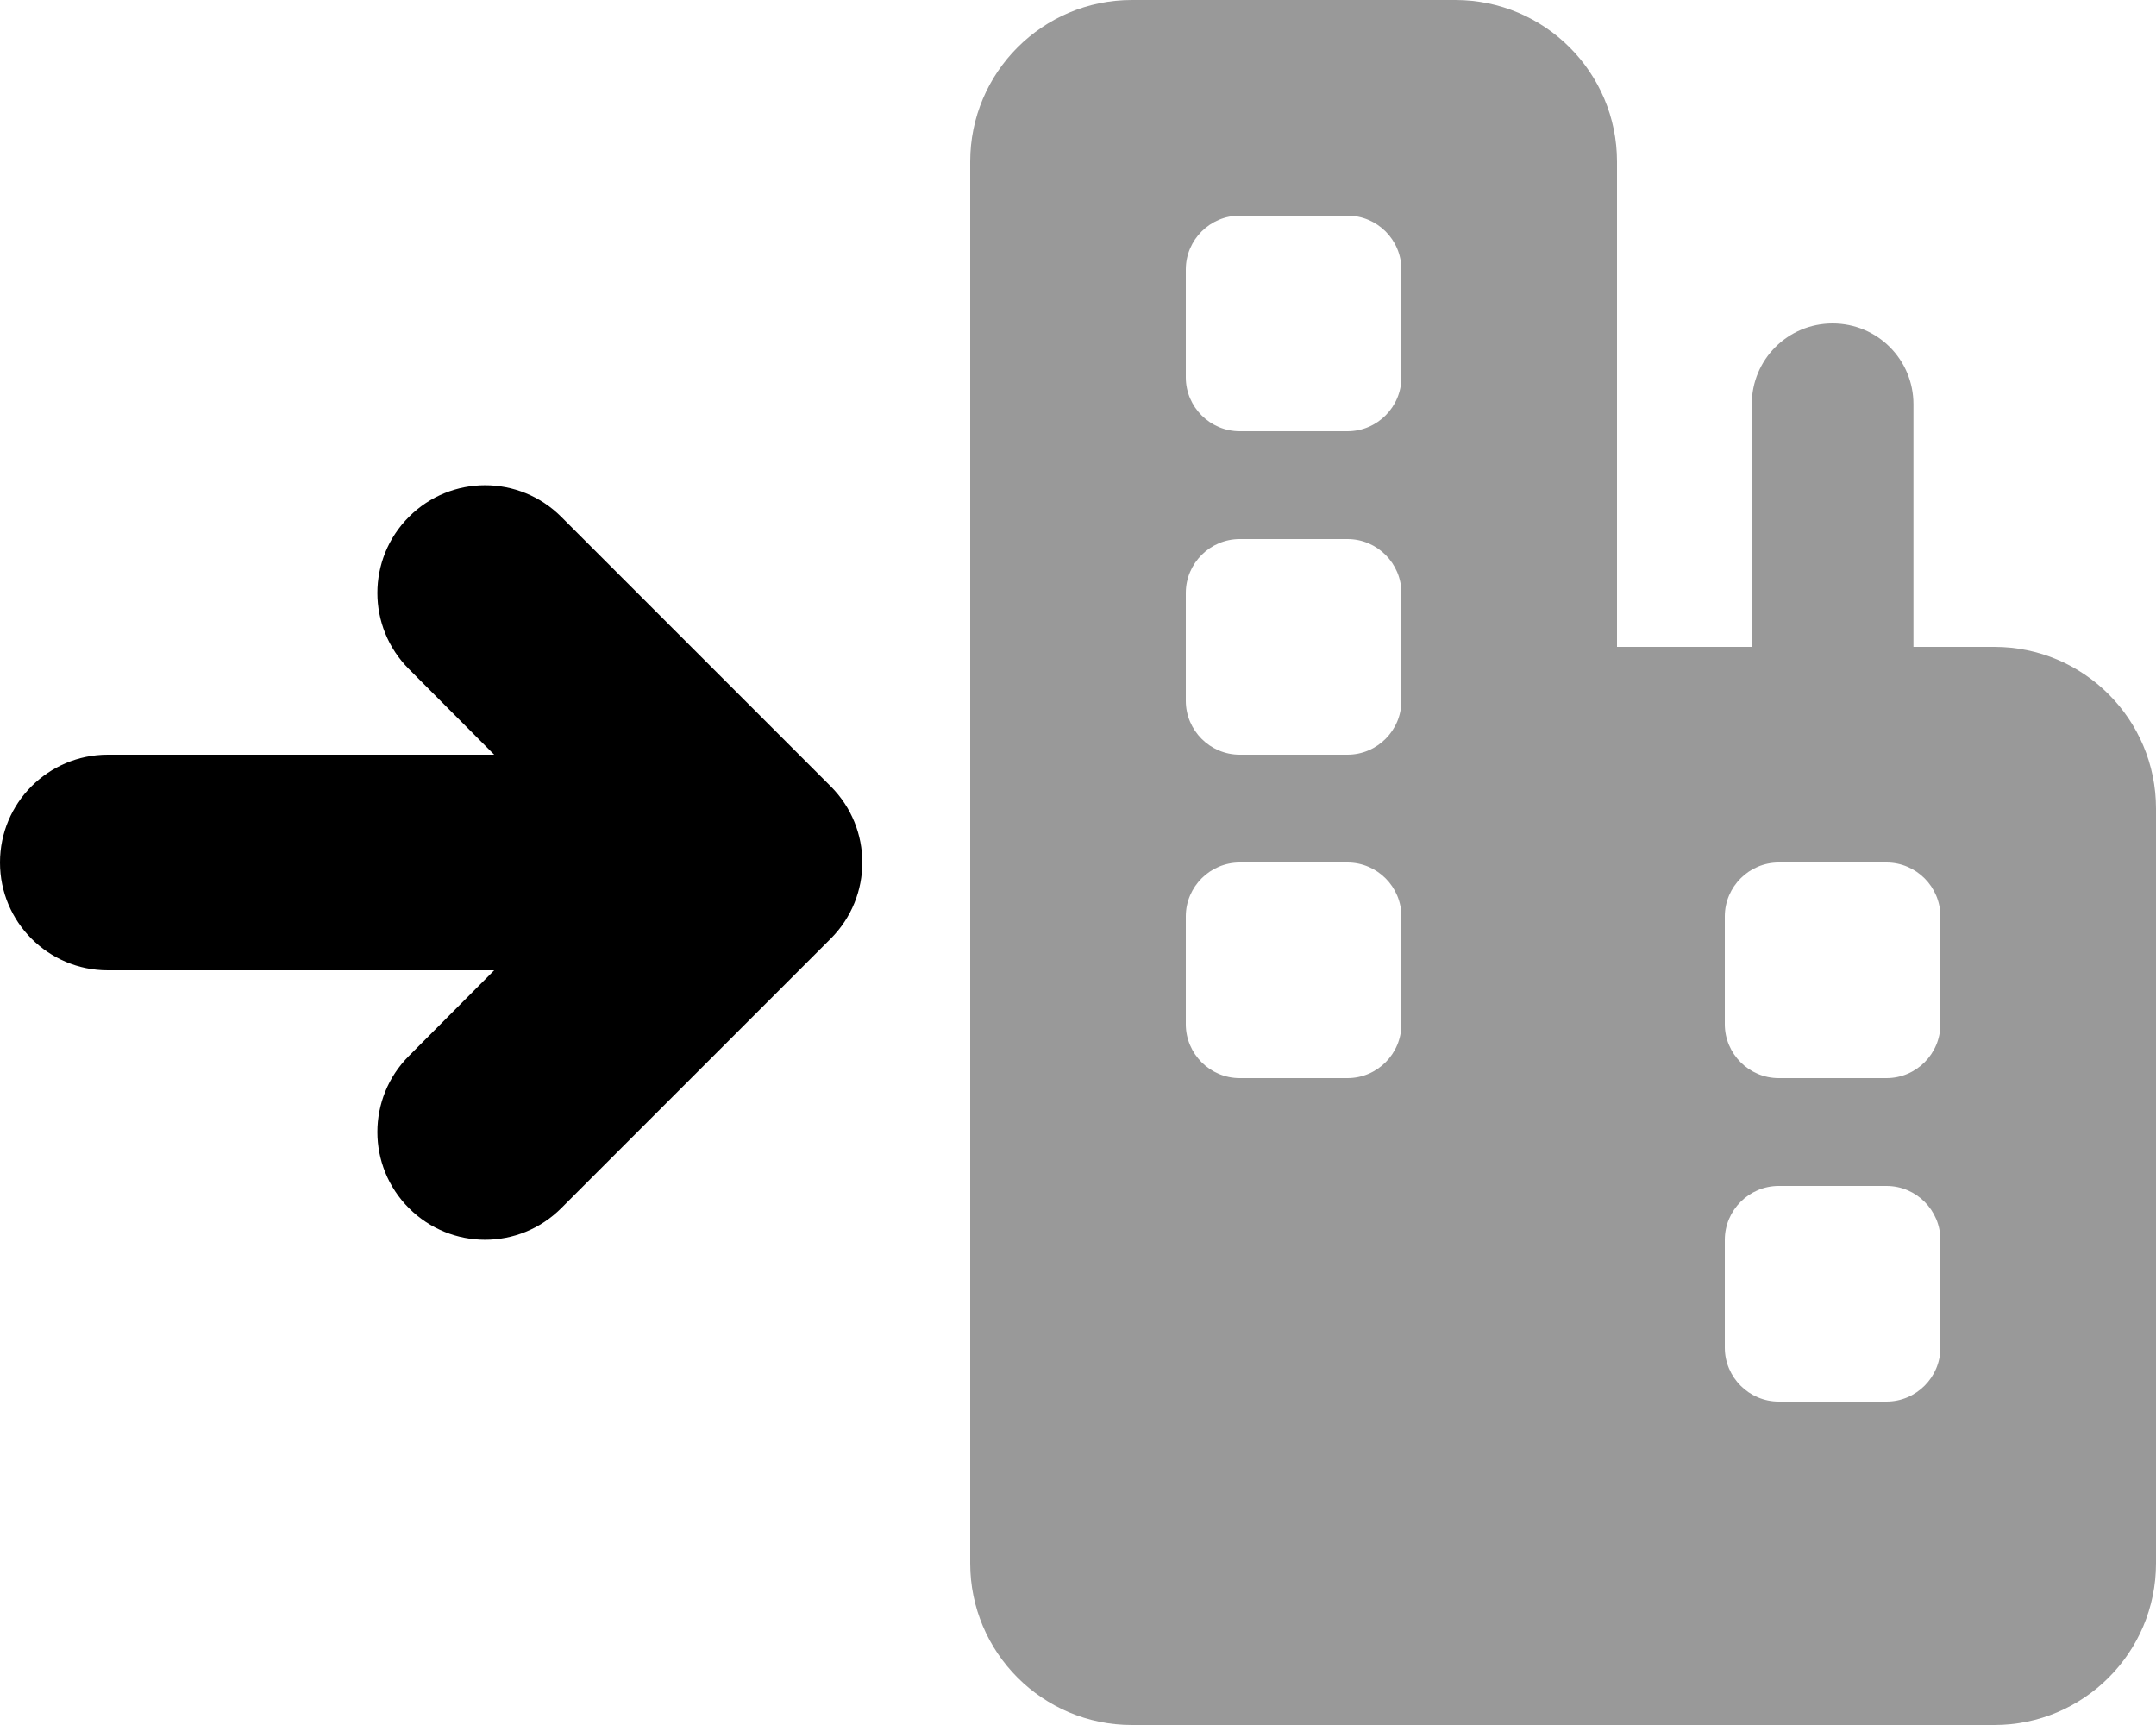 <svg xmlns="http://www.w3.org/2000/svg" viewBox="0 0 640 512"><!--! Font Awesome Pro 6.1.0 by @fontawesome - https://fontawesome.com License - https://fontawesome.com/license (Commercial License) Copyright 2022 Fonticons, Inc. --><defs><style>.fa-secondary{opacity:.4}</style></defs><path class="fa-primary" d="M121.4 153.4C133.9 140.9 154.1 140.9 166.6 153.4L246.6 233.4C259.1 245.9 259.1 266.1 246.6 278.6L166.6 358.6C154.1 371.1 133.9 371.1 121.4 358.6C108.9 346.1 108.9 325.9 121.4 313.4L146.7 288H32C14.33 288 0 273.7 0 256C0 238.3 14.33 224 32 224H146.7L121.4 198.6C108.9 186.1 108.9 165.9 121.4 153.4V153.4z"/><path class="fa-secondary" d="M432 0C458.5 0 480 21.49 480 48V192H520V120C520 106.7 530.7 96 544 96C557.3 96 568 106.7 568 120V192H592C618.5 192 640 213.5 640 240V464C640 490.5 618.5 512 592 512H336C309.5 512 288 490.5 288 464V48C288 21.49 309.5 0 336 0H432zM368 64C359.2 64 352 71.16 352 80V112C352 120.8 359.2 128 368 128H400C408.8 128 416 120.8 416 112V80C416 71.16 408.8 64 400 64H368zM352 208C352 216.8 359.2 224 368 224H400C408.8 224 416 216.8 416 208V176C416 167.2 408.8 160 400 160H368C359.2 160 352 167.2 352 176V208zM368 256C359.2 256 352 263.2 352 272V304C352 312.8 359.2 320 368 320H400C408.8 320 416 312.8 416 304V272C416 263.2 408.8 256 400 256H368zM512 304C512 312.8 519.2 320 528 320H560C568.8 320 576 312.8 576 304V272C576 263.2 568.8 256 560 256H528C519.2 256 512 263.2 512 272V304zM528 352C519.2 352 512 359.2 512 368V400C512 408.8 519.2 416 528 416H560C568.8 416 576 408.8 576 400V368C576 359.2 568.8 352 560 352H528z"/></svg>